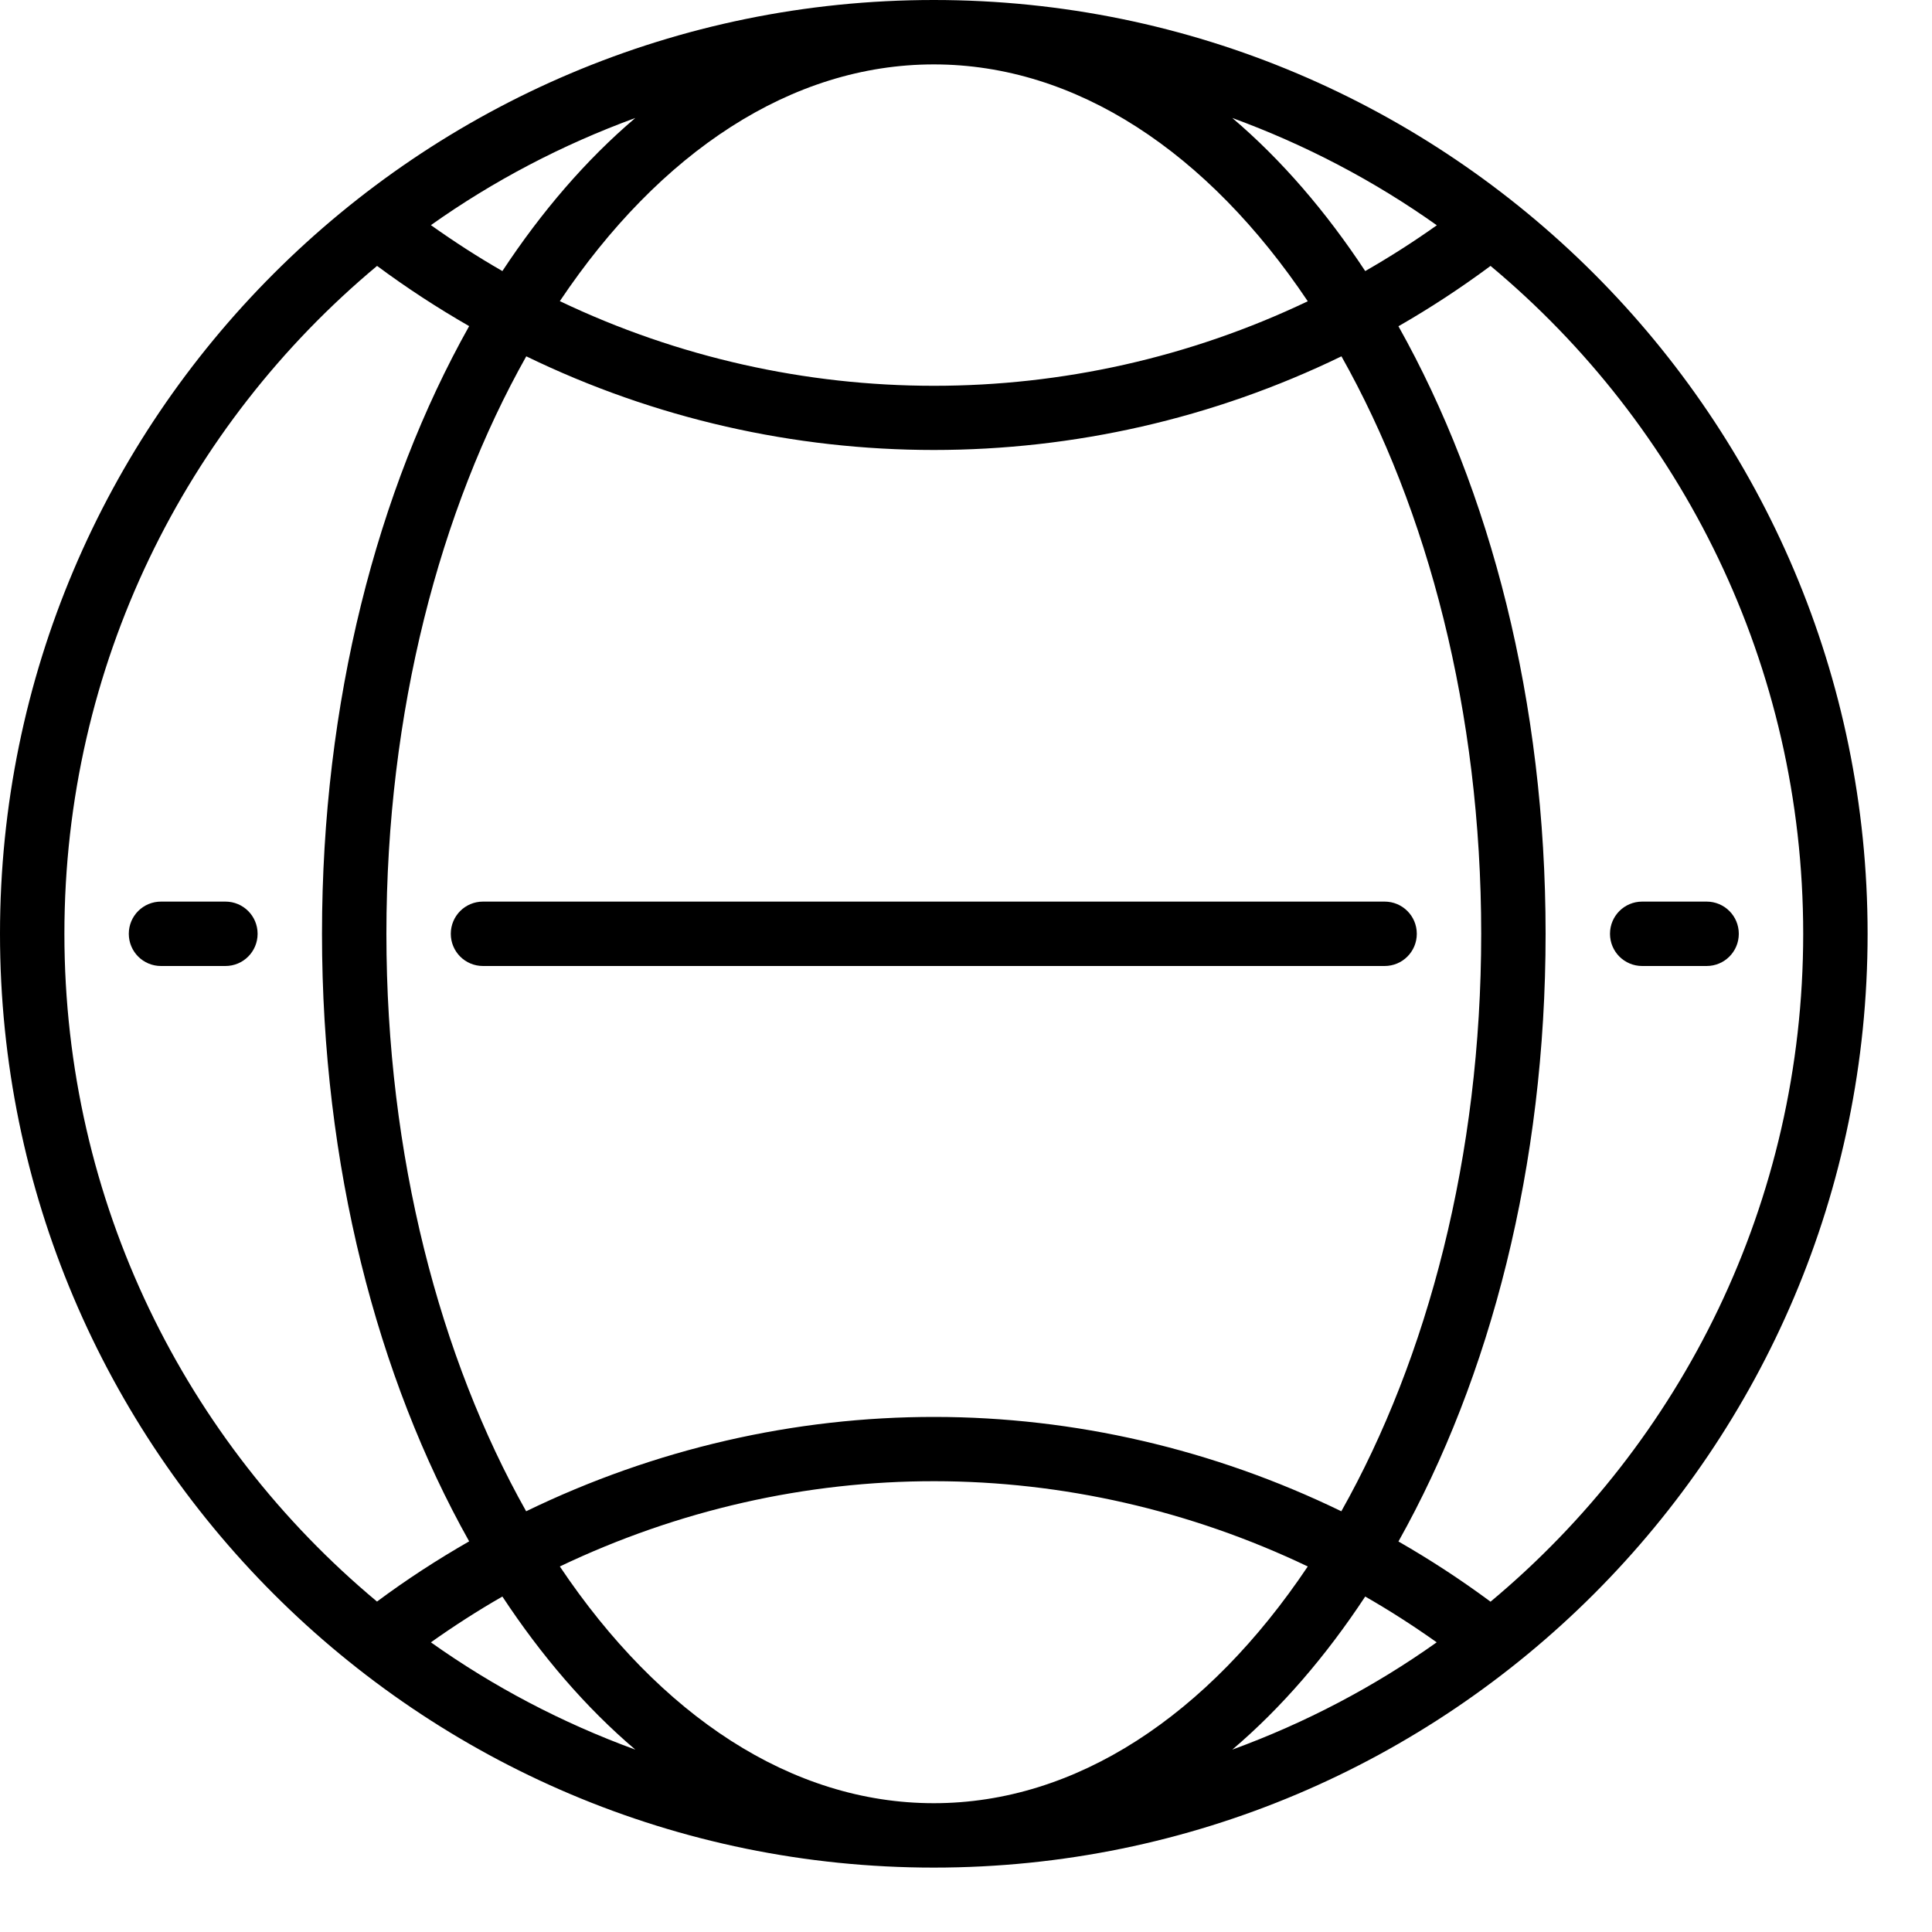 <svg fill="#000000" height="30" viewBox="0 0 30 30" width="30" xmlns="http://www.w3.org/2000/svg">
<path d="M 14.5 0 C 6.498 0 0 6.498 0 14.5 C 0 22.502 6.498 29 14.5 29 C 22.502 29 29 22.502 29 14.5 C 29 6.498 22.502 0 14.5 0 z M 14.5 1 C 16.712 1 18.755 2.364 20.307 4.678 C 16.637 6.429 12.364 6.428 8.693 4.676 C 10.244 2.363 12.289 1 14.5 1 z M 9.865 1.832 C 9.1 2.482 8.408 3.288 7.801 4.209 C 7.422 3.992 7.053 3.753 6.691 3.496 C 7.662 2.807 8.728 2.248 9.865 1.832 z M 19.135 1.832 C 20.273 2.248 21.339 2.808 22.311 3.498 C 21.949 3.755 21.578 3.992 21.199 4.209 C 20.592 3.288 19.9 2.482 19.135 1.832 z M 5.855 4.129 C 6.318 4.472 6.795 4.783 7.285 5.064 C 5.856 7.612 5 10.9 5 14.5 C 5 18.1 5.856 21.387 7.285 23.934 C 6.795 24.215 6.316 24.525 5.854 24.869 C 2.887 22.394 1 18.67 1 14.5 C 1 10.329 2.888 6.604 5.855 4.129 z M 23.145 4.129 C 26.112 6.604 28 10.329 28 14.5 C 28 18.671 26.112 22.396 23.145 24.871 C 22.682 24.528 22.205 24.217 21.715 23.936 C 23.144 21.388 24 18.1 24 14.5 C 24 10.9 23.144 7.613 21.715 5.066 C 22.205 4.785 22.682 4.473 23.145 4.129 z M 8.172 5.533 C 12.164 7.472 16.838 7.472 20.83 5.533 C 22.167 7.909 23 11.047 23 14.5 C 23 17.953 22.166 21.091 20.828 23.467 C 18.837 22.5 16.677 22.004 14.514 22.002 C 12.34 22 10.17 22.496 8.17 23.467 C 6.833 21.091 6 17.953 6 14.5 C 6 11.047 6.834 7.909 8.172 5.533 z M 2.5 14 C 2.223 14 2 14.223 2 14.5 C 2 14.777 2.223 15 2.5 15 L 3.5 15 C 3.777 15 4 14.777 4 14.5 C 4 14.223 3.777 14 3.5 14 L 2.5 14 z M 7.5 14 C 7.223 14 7 14.223 7 14.5 C 7 14.777 7.223 15 7.5 15 L 21.5 15 C 21.777 15 22 14.777 22 14.5 C 22 14.223 21.777 14 21.5 14 L 7.5 14 z M 25.5 14 C 25.223 14 25 14.223 25 14.5 C 25 14.777 25.223 15 25.5 15 L 26.5 15 C 26.777 15 27 14.777 27 14.5 C 27 14.223 26.777 14 26.5 14 L 25.5 14 z M 14.512 23 C 16.495 23.002 18.476 23.45 20.307 24.324 C 18.756 26.637 16.711 28 14.5 28 C 12.289 28 10.244 26.637 8.693 24.324 C 10.532 23.446 12.52 22.998 14.512 23 z M 7.801 24.791 C 8.408 25.712 9.1 26.518 9.865 27.168 C 8.727 26.752 7.662 26.192 6.691 25.502 C 7.052 25.246 7.422 25.008 7.801 24.791 z M 21.199 24.791 C 21.578 25.008 21.948 25.246 22.309 25.502 C 21.338 26.192 20.273 26.752 19.135 27.168 C 19.9 26.518 20.592 25.712 21.199 24.791 z "/>
</svg>